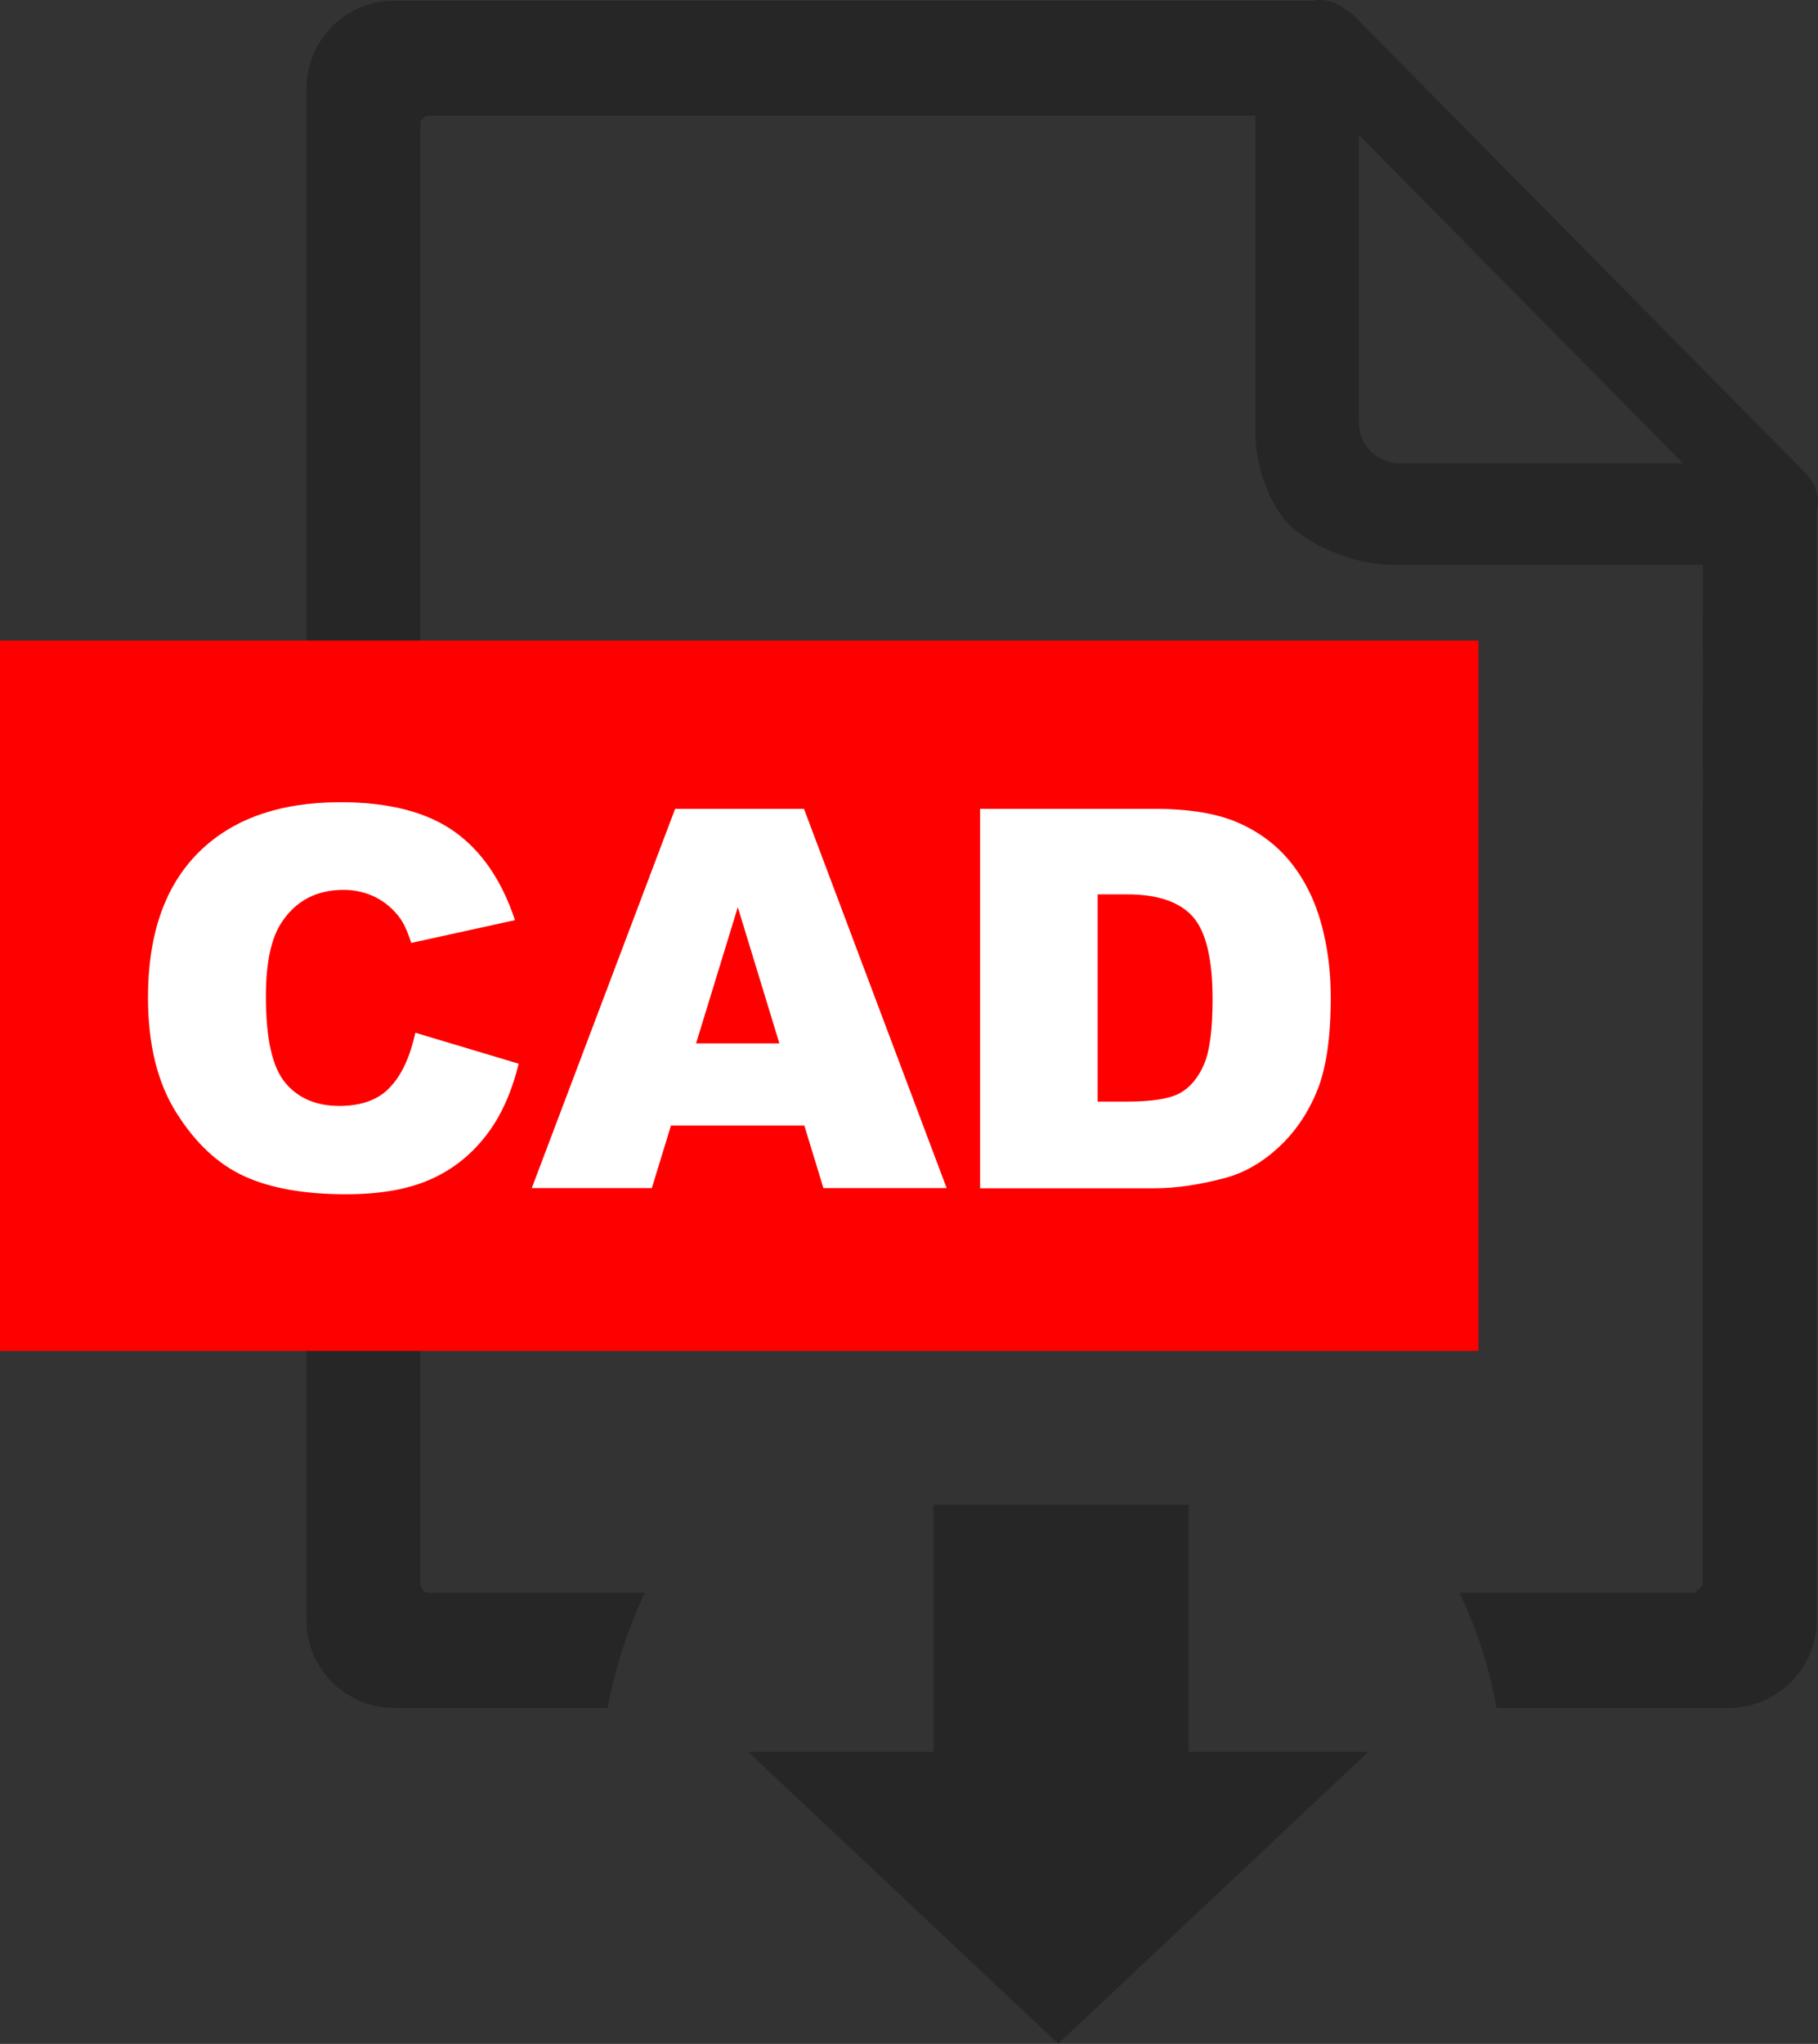 <?xml version="1.0" encoding="utf-8"?><svg version="1.1" id="Layer_1" xmlns="http://www.w3.org/2000/svg" xmlns:xlink="http://www.w3.org/1999/xlink" x="0px" y="0px" viewBox="0 0 109.33 122.88" style="enable-background:new 0 0 109.33 122.88" xml:space="preserve"><rect x="0" y="0" width="109.33" height="122.88" fill="#333333" stroke="none"/><style type="text/css"><![CDATA[
	.st0{fill:#FFFFFF;}
	.st1{fill-rule:evenodd;clip-rule:evenodd;fill:#262626;}
	.st2{fill-rule:evenodd;clip-rule:evenodd;fill:#FF0000;}
]]></style><g><path class="st1" d="M82.28,105.33h-10.8V90.47H56.14v14.86H45l18.64,17.54L82.28,105.33L82.28,105.33z M102.4,33.95H83.61 c-1.98,0-4.73-1.06-6.03-2.36c-1.3-1.3-2.09-3.65-2.09-5.61V6.95l0,0H25.83c-0.16,0-0.29,0.08-0.37,0.16 c-0.14,0.09-0.18,0.21-0.18,0.38v87.74c0,0.12,0.09,0.29,0.16,0.37c0.09,0.13,0.26,0.16,0.38,0.16h12.96 c-1.03,2.17-1.79,4.49-2.23,6.92H23.7c-1.46,0-2.76-0.59-3.73-1.55c-0.96-0.96-1.54-2.26-1.54-3.73V5.32 c0-1.46,0.59-2.76,1.54-3.73c0.97-0.97,2.31-1.55,3.73-1.55h55.31C79.13,0,79.25,0,79.38,0c0.58,0,1.18,0.25,1.59,0.62h0.08 c0.09,0.05,0.13,0.09,0.21,0.16l27.27,27.61c0.46,0.46,0.8,1.09,0.8,1.8c0,0.21-0.04,0.37-0.08,0.6c0,25.22,0,41.39,0,66.61 c0,1.46-0.59,2.77-1.55,3.73c-0.97,0.96-2.27,1.55-3.73,1.55H90c-0.44-2.43-1.19-4.75-2.23-6.92h14.07c0.16,0,0.16-0.08,0.25-0.16 c0.13-0.08,0.3-0.26,0.3-0.37C102.39,71.78,102.4,57.39,102.4,33.95L102.4,33.95z M81.73,25.43V8.12l19.49,19.74H84.16 c-0.67,0-1.26-0.29-1.72-0.71C82.01,26.74,81.73,26.1,81.73,25.43L81.73,25.43L81.73,25.43z"/><polygon class="st2" points="0,38.51 88.91,38.51 88.91,81.22 0,81.22 0,38.51"/><path class="st0" d="M24.98,62.09l6.21,1.86c-0.42,1.73-1.07,3.18-1.97,4.33c-0.9,1.16-2,2.04-3.34,2.63 c-1.33,0.59-3.02,0.89-5.07,0.89c-2.5,0-4.53-0.36-6.11-1.08c-1.58-0.72-2.94-1.99-4.08-3.8c-1.15-1.81-1.72-4.13-1.72-6.96 c0-3.77,1.01-6.67,3.02-8.69c2.02-2.02,4.87-3.04,8.56-3.04c2.88,0,5.16,0.58,6.81,1.74c1.65,1.16,2.88,2.94,3.68,5.35l-6.24,1.37 c-0.22-0.69-0.45-1.19-0.69-1.51c-0.4-0.54-0.89-0.95-1.46-1.24c-0.58-0.29-1.22-0.44-1.92-0.44c-1.61,0-2.84,0.64-3.7,1.92 c-0.65,0.95-0.97,2.45-0.97,4.48c0,2.53,0.38,4.25,1.16,5.19c0.77,0.93,1.86,1.4,3.25,1.4c1.35,0,2.38-0.38,3.07-1.14 C24.16,64.63,24.66,63.53,24.98,62.09L24.98,62.09z M48.37,67.67h-8.02l-1.15,3.76h-7.22l8.62-22.8h7.75l8.58,22.8h-7.41 L48.37,67.67L48.37,67.67z M46.87,62.73l-2.5-8.19l-2.51,8.19H46.87L46.87,62.73z M58.94,48.63h10.52c2.07,0,3.75,0.28,5.02,0.84 c1.27,0.56,2.33,1.36,3.17,2.41c0.83,1.05,1.43,2.27,1.81,3.66c0.38,1.39,0.57,2.86,0.57,4.41c0,2.44-0.28,4.33-0.84,5.67 c-0.55,1.34-1.33,2.47-2.32,3.38c-0.99,0.91-2.05,1.51-3.19,1.82c-1.55,0.41-2.96,0.62-4.22,0.62H58.94V48.63L58.94,48.63z M66.01,53.78v12.45h1.74c1.48,0,2.54-0.16,3.17-0.49c0.62-0.33,1.11-0.9,1.47-1.71c0.36-0.82,0.53-2.13,0.53-3.96 c0-2.41-0.39-4.06-1.19-4.96c-0.79-0.89-2.11-1.34-3.95-1.34H66.01L66.01,53.78z"/></g></svg>